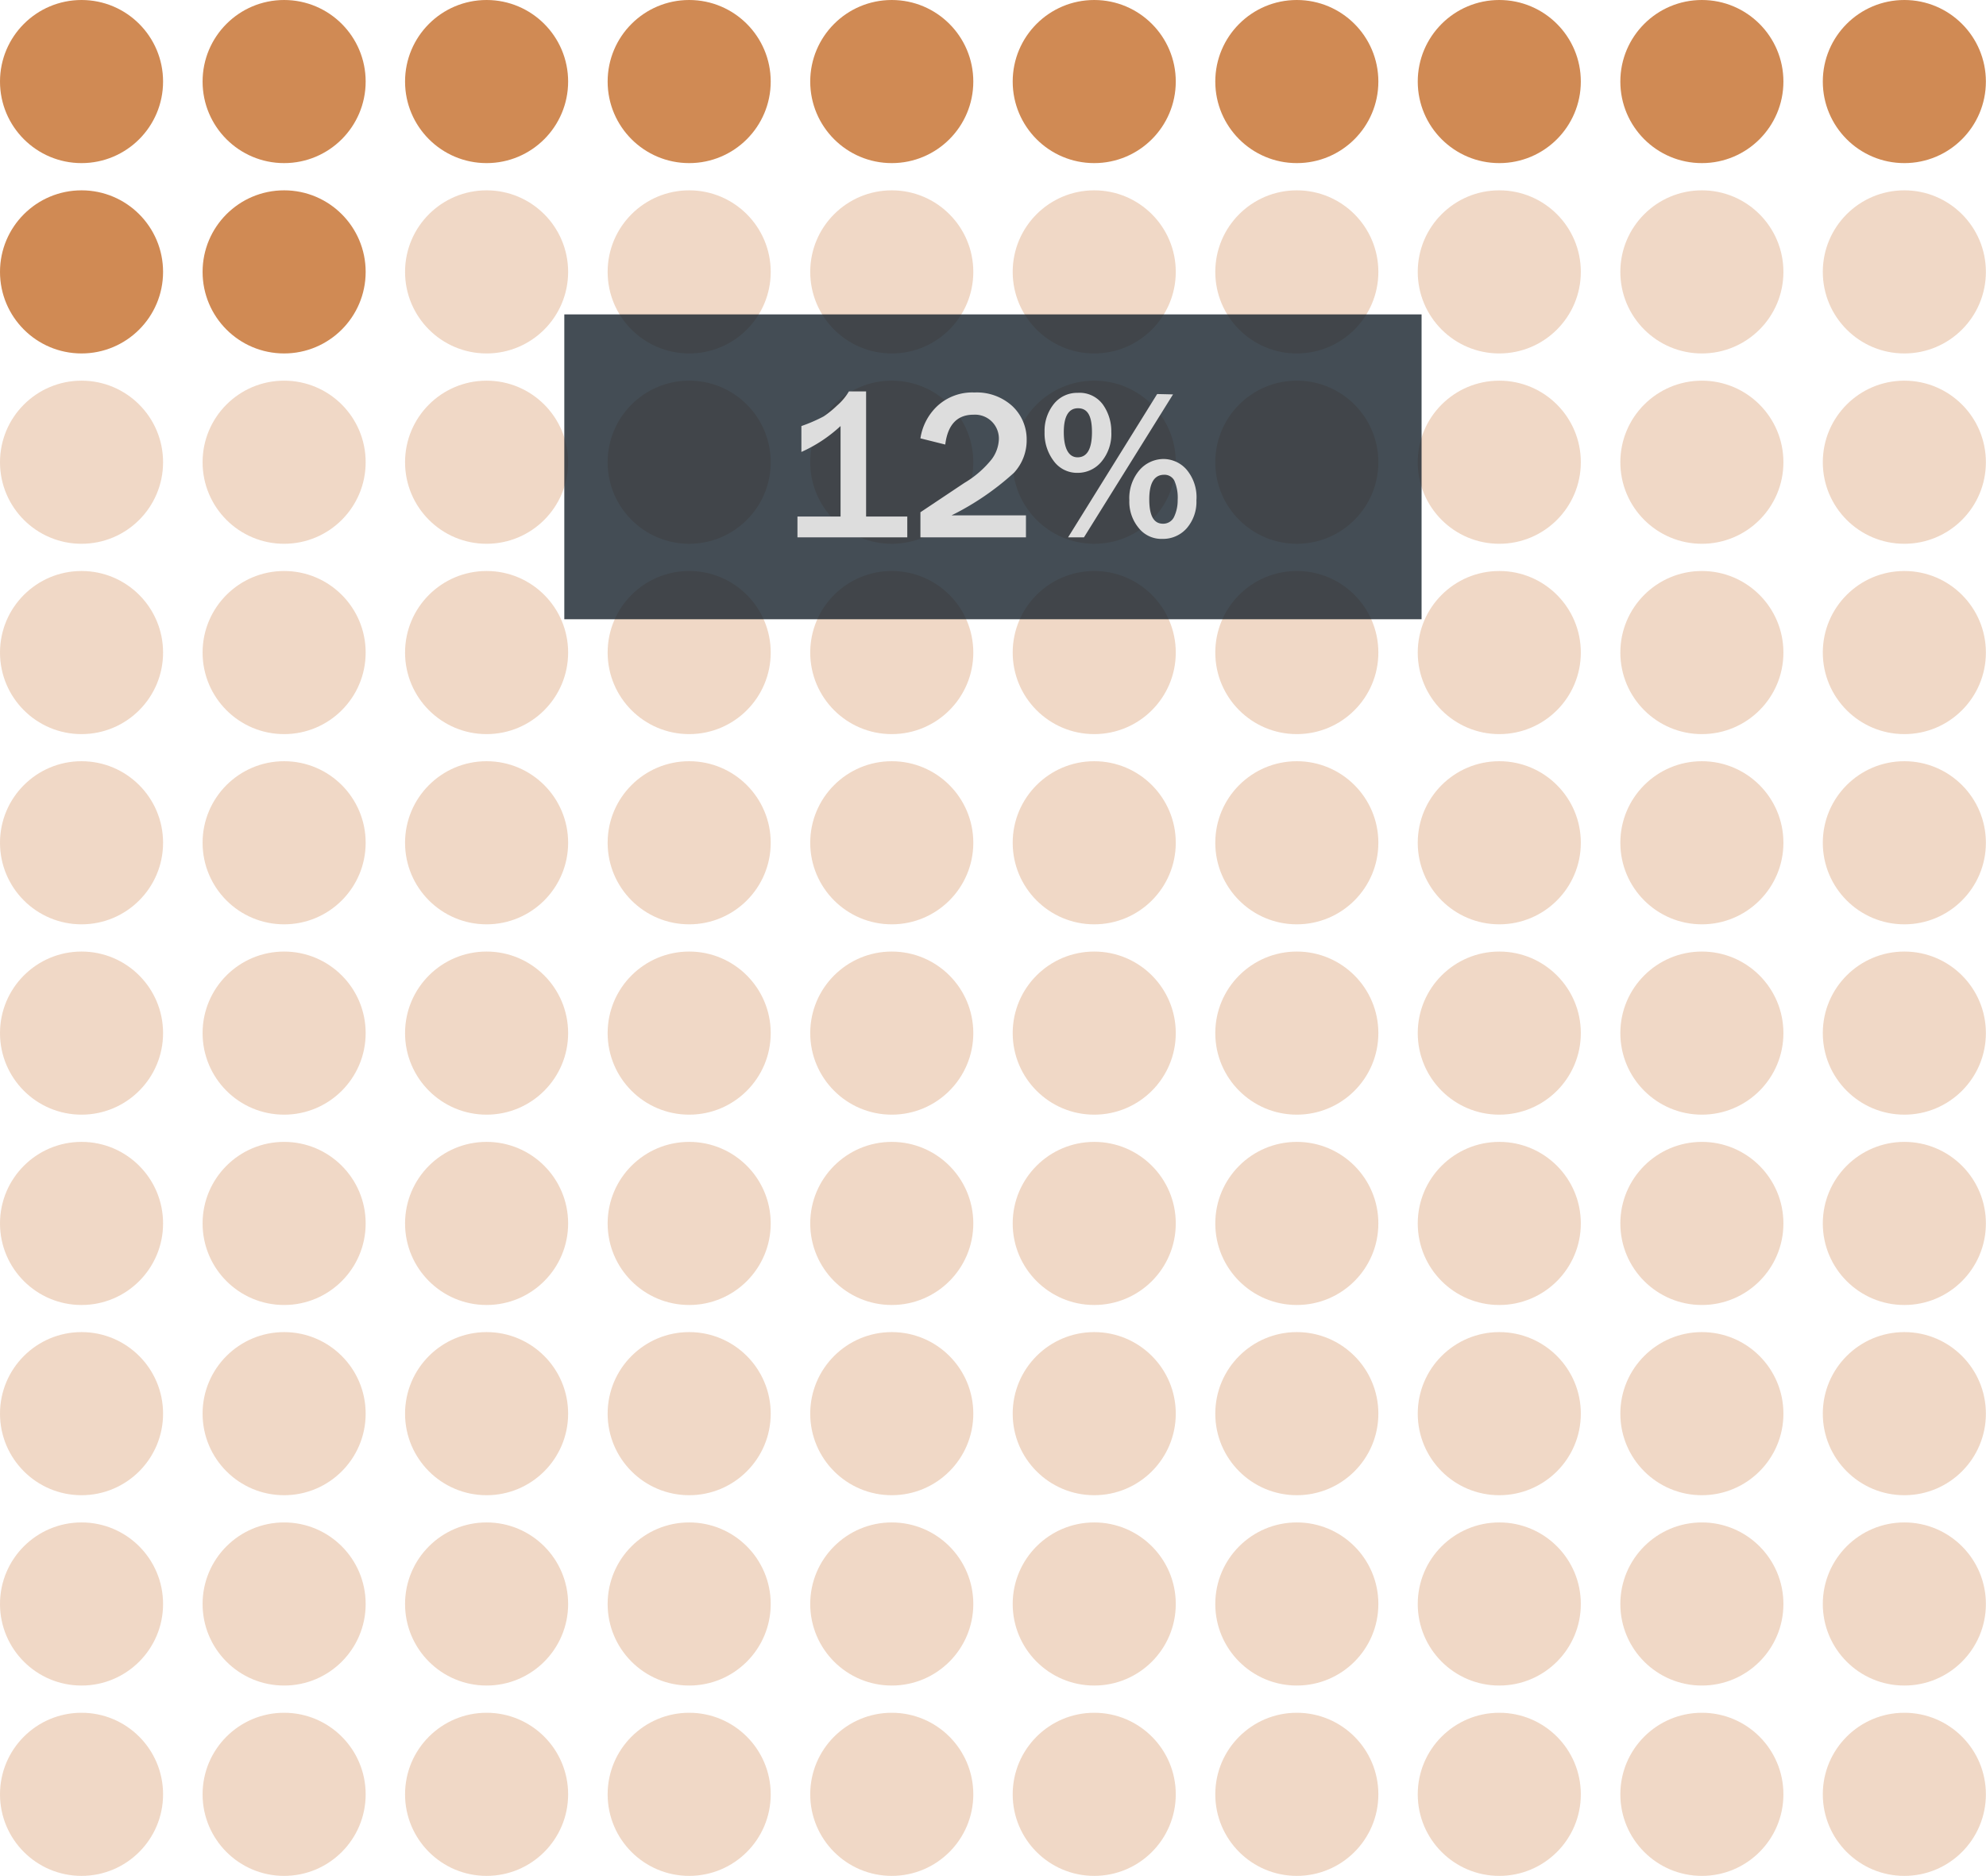 <svg id="Capa_1" data-name="Capa 1" xmlns="http://www.w3.org/2000/svg" viewBox="0 0 166.36 157.1">
  <defs>
    <style>
      .cls-1, .cls-2 {
        fill: #cb7e42;
      }

      .cls-1 {
        opacity: 0.9;
      }

      .cls-2 {
        opacity: 0.3;
      }

      .cls-3 {
        opacity: 0.8;
      }

      .cls-4 {
        fill: #15202b;
      }

      .cls-5 {
        fill: #ddd;
      }
    </style>
  </defs>
  <title>3c</title>
  <g>
    <g>
      <circle class="cls-1" cx="6.83" cy="6.83" r="6.83"/>
      <circle class="cls-1" cx="23.8" cy="6.83" r="6.83"/>
      <circle class="cls-1" cx="40.76" cy="6.83" r="6.83"/>
      <circle class="cls-1" cx="57.73" cy="6.83" r="6.83"/>
      <circle class="cls-1" cx="74.7" cy="6.83" r="6.83"/>
      <circle class="cls-1" cx="91.66" cy="6.83" r="6.83"/>
      <circle class="cls-1" cx="108.63" cy="6.83" r="6.83"/>
      <circle class="cls-1" cx="125.59" cy="6.83" r="6.83"/>
      <circle class="cls-1" cx="142.56" cy="6.83" r="6.83"/>
      <circle class="cls-1" cx="159.52" cy="6.83" r="6.83"/>
      <circle class="cls-1" cx="6.83" cy="22.77" r="6.83"/>
      <circle class="cls-1" cx="23.8" cy="22.77" r="6.83"/>
      <circle class="cls-2" cx="40.76" cy="22.77" r="6.83"/>
      <circle class="cls-2" cx="57.73" cy="22.77" r="6.83"/>
      <circle class="cls-2" cx="74.7" cy="22.77" r="6.83"/>
      <circle class="cls-2" cx="91.66" cy="22.77" r="6.83"/>
      <circle class="cls-2" cx="108.63" cy="22.77" r="6.83"/>
      <circle class="cls-2" cx="125.59" cy="22.77" r="6.83"/>
      <circle class="cls-2" cx="142.56" cy="22.77" r="6.83"/>
      <circle class="cls-2" cx="159.52" cy="22.77" r="6.83"/>
      <circle class="cls-2" cx="6.83" cy="38.71" r="6.83"/>
      <circle class="cls-2" cx="23.8" cy="38.71" r="6.83"/>
      <circle class="cls-2" cx="40.76" cy="38.71" r="6.83"/>
      <circle class="cls-2" cx="57.73" cy="38.71" r="6.83"/>
      <circle class="cls-2" cx="74.7" cy="38.71" r="6.83"/>
      <circle class="cls-2" cx="91.66" cy="38.71" r="6.83"/>
      <circle class="cls-2" cx="108.63" cy="38.71" r="6.83"/>
      <circle class="cls-2" cx="125.59" cy="38.71" r="6.83"/>
      <circle class="cls-2" cx="142.56" cy="38.71" r="6.83"/>
      <circle class="cls-2" cx="159.52" cy="38.71" r="6.83"/>
      <circle class="cls-2" cx="6.83" cy="54.65" r="6.83"/>
      <circle class="cls-2" cx="23.8" cy="54.65" r="6.83"/>
      <circle class="cls-2" cx="40.76" cy="54.65" r="6.83"/>
      <circle class="cls-2" cx="57.73" cy="54.65" r="6.83"/>
      <circle class="cls-2" cx="74.7" cy="54.65" r="6.83"/>
      <circle class="cls-2" cx="91.66" cy="54.65" r="6.83"/>
      <circle class="cls-2" cx="108.63" cy="54.65" r="6.83"/>
      <circle class="cls-2" cx="125.59" cy="54.65" r="6.83"/>
      <circle class="cls-2" cx="142.56" cy="54.65" r="6.83"/>
      <circle class="cls-2" cx="159.52" cy="54.65" r="6.83"/>
      <circle class="cls-2" cx="6.83" cy="70.58" r="6.83"/>
      <circle class="cls-2" cx="23.8" cy="70.58" r="6.83"/>
      <circle class="cls-2" cx="40.76" cy="70.58" r="6.83"/>
      <circle class="cls-2" cx="57.73" cy="70.58" r="6.83"/>
      <circle class="cls-2" cx="74.7" cy="70.58" r="6.83"/>
      <circle class="cls-2" cx="91.66" cy="70.58" r="6.83"/>
      <circle class="cls-2" cx="108.63" cy="70.58" r="6.83"/>
      <circle class="cls-2" cx="125.59" cy="70.58" r="6.83"/>
      <circle class="cls-2" cx="142.56" cy="70.58" r="6.83"/>
      <circle class="cls-2" cx="159.52" cy="70.58" r="6.83"/>
      <circle class="cls-2" cx="6.83" cy="86.52" r="6.83"/>
      <circle class="cls-2" cx="23.8" cy="86.52" r="6.83"/>
      <circle class="cls-2" cx="40.76" cy="86.52" r="6.83"/>
      <circle class="cls-2" cx="57.73" cy="86.52" r="6.83"/>
      <circle class="cls-2" cx="74.7" cy="86.52" r="6.83"/>
      <circle class="cls-2" cx="91.66" cy="86.52" r="6.83"/>
      <circle class="cls-2" cx="108.63" cy="86.52" r="6.83"/>
      <circle class="cls-2" cx="125.59" cy="86.52" r="6.83"/>
      <circle class="cls-2" cx="142.56" cy="86.52" r="6.83"/>
      <circle class="cls-2" cx="159.52" cy="86.52" r="6.83"/>
      <circle class="cls-2" cx="6.83" cy="102.46" r="6.83"/>
      <circle class="cls-2" cx="23.8" cy="102.46" r="6.83"/>
      <circle class="cls-2" cx="40.76" cy="102.46" r="6.83"/>
      <circle class="cls-2" cx="57.73" cy="102.46" r="6.83"/>
      <circle class="cls-2" cx="74.7" cy="102.46" r="6.83"/>
      <circle class="cls-2" cx="91.66" cy="102.46" r="6.83"/>
      <circle class="cls-2" cx="108.63" cy="102.46" r="6.83"/>
      <circle class="cls-2" cx="125.59" cy="102.46" r="6.83"/>
      <circle class="cls-2" cx="142.56" cy="102.46" r="6.83"/>
      <circle class="cls-2" cx="159.52" cy="102.46" r="6.83"/>
      <circle class="cls-2" cx="6.83" cy="118.39" r="6.83"/>
      <circle class="cls-2" cx="23.8" cy="118.39" r="6.83"/>
      <circle class="cls-2" cx="40.76" cy="118.39" r="6.83"/>
      <circle class="cls-2" cx="57.73" cy="118.39" r="6.83"/>
      <circle class="cls-2" cx="74.7" cy="118.39" r="6.83"/>
      <circle class="cls-2" cx="91.66" cy="118.39" r="6.83"/>
      <circle class="cls-2" cx="108.63" cy="118.39" r="6.83"/>
      <circle class="cls-2" cx="125.59" cy="118.39" r="6.83"/>
      <circle class="cls-2" cx="142.56" cy="118.39" r="6.83"/>
      <circle class="cls-2" cx="159.52" cy="118.39" r="6.83"/>
      <circle class="cls-2" cx="6.83" cy="134.33" r="6.83"/>
      <circle class="cls-2" cx="23.8" cy="134.33" r="6.83"/>
      <circle class="cls-2" cx="40.76" cy="134.33" r="6.83"/>
      <circle class="cls-2" cx="57.73" cy="134.33" r="6.83"/>
      <circle class="cls-2" cx="74.7" cy="134.33" r="6.83"/>
      <circle class="cls-2" cx="91.66" cy="134.33" r="6.83"/>
      <circle class="cls-2" cx="108.63" cy="134.33" r="6.83"/>
      <circle class="cls-2" cx="125.59" cy="134.33" r="6.83"/>
      <circle class="cls-2" cx="142.56" cy="134.33" r="6.83"/>
      <circle class="cls-2" cx="159.52" cy="134.33" r="6.83"/>
      <circle class="cls-2" cx="6.83" cy="150.27" r="6.83"/>
      <circle class="cls-2" cx="23.8" cy="150.27" r="6.83"/>
      <circle class="cls-2" cx="40.76" cy="150.27" r="6.83"/>
      <circle class="cls-2" cx="57.73" cy="150.27" r="6.83"/>
      <circle class="cls-2" cx="74.7" cy="150.27" r="6.83"/>
      <circle class="cls-2" cx="91.66" cy="150.27" r="6.83"/>
      <circle class="cls-2" cx="108.63" cy="150.27" r="6.83"/>
      <circle class="cls-2" cx="125.59" cy="150.27" r="6.83"/>
      <circle class="cls-2" cx="142.56" cy="150.27" r="6.83"/>
      <circle class="cls-2" cx="159.52" cy="150.27" r="6.83"/>
    </g>
    <g>
      <g class="cls-3">
        <rect class="cls-4" x="47.27" y="26.33" width="71.81" height="25.53"/>
      </g>
      <g>
        <path class="cls-5" d="M76,45H66.8V43.26h3.61V35.68a12.05,12.05,0,0,1-3.28,2.17V35.68A13,13,0,0,0,69,34.87a8.35,8.35,0,0,0,1.11-.9,4.73,4.73,0,0,0,1-1.19h1.44V43.26H76Z"/>
        <path class="cls-5" d="M85.94,43.16V45H77.1v-2.1l3.67-2.45a8.42,8.42,0,0,0,2.31-2,3,3,0,0,0,.59-1.62,2,2,0,0,0-2.12-2.1c-1.37,0-2.16.83-2.37,2.5l-2.08-.52A4.68,4.68,0,0,1,78.52,34a4.31,4.31,0,0,1,3.1-1.13A4.42,4.42,0,0,1,84.79,34,3.81,3.81,0,0,1,86,36.84a4,4,0,0,1-1.06,2.75,22.81,22.81,0,0,1-5.23,3.57Z"/>
        <path class="cls-5" d="M90.26,39.6a2.42,2.42,0,0,1-2-1,3.84,3.84,0,0,1-.76-2.42,3.6,3.6,0,0,1,.77-2.34,2.49,2.49,0,0,1,2-.94,2.42,2.42,0,0,1,2.13,1,3.88,3.88,0,0,1,.69,2.27,3.61,3.61,0,0,1-.83,2.5A2.58,2.58,0,0,1,90.26,39.6Zm0-1.3c.8,0,1.21-.7,1.21-2.11s-.39-2-1.17-2-1.19.67-1.19,2S89.5,38.3,90.27,38.3Zm8-5.27L90.8,45H89.47l7.46-12Zm-.88,12.1a2.42,2.42,0,0,1-2-.92,3.44,3.44,0,0,1-.78-2.31,3.62,3.62,0,0,1,.86-2.54,2.68,2.68,0,0,1,2-.92,2.58,2.58,0,0,1,1.91.86,3.58,3.58,0,0,1,.85,2.6,3.38,3.38,0,0,1-.82,2.35A2.65,2.65,0,0,1,97.35,45.13Zm.07-1.27a1,1,0,0,0,.91-.6,3.23,3.23,0,0,0,.29-1.39,3.56,3.56,0,0,0-.28-1.62.93.93,0,0,0-.85-.49c-.83,0-1.25.69-1.25,2.05S96.63,43.86,97.42,43.86Z"/>
      </g>
    </g>
  </g>
</svg>
